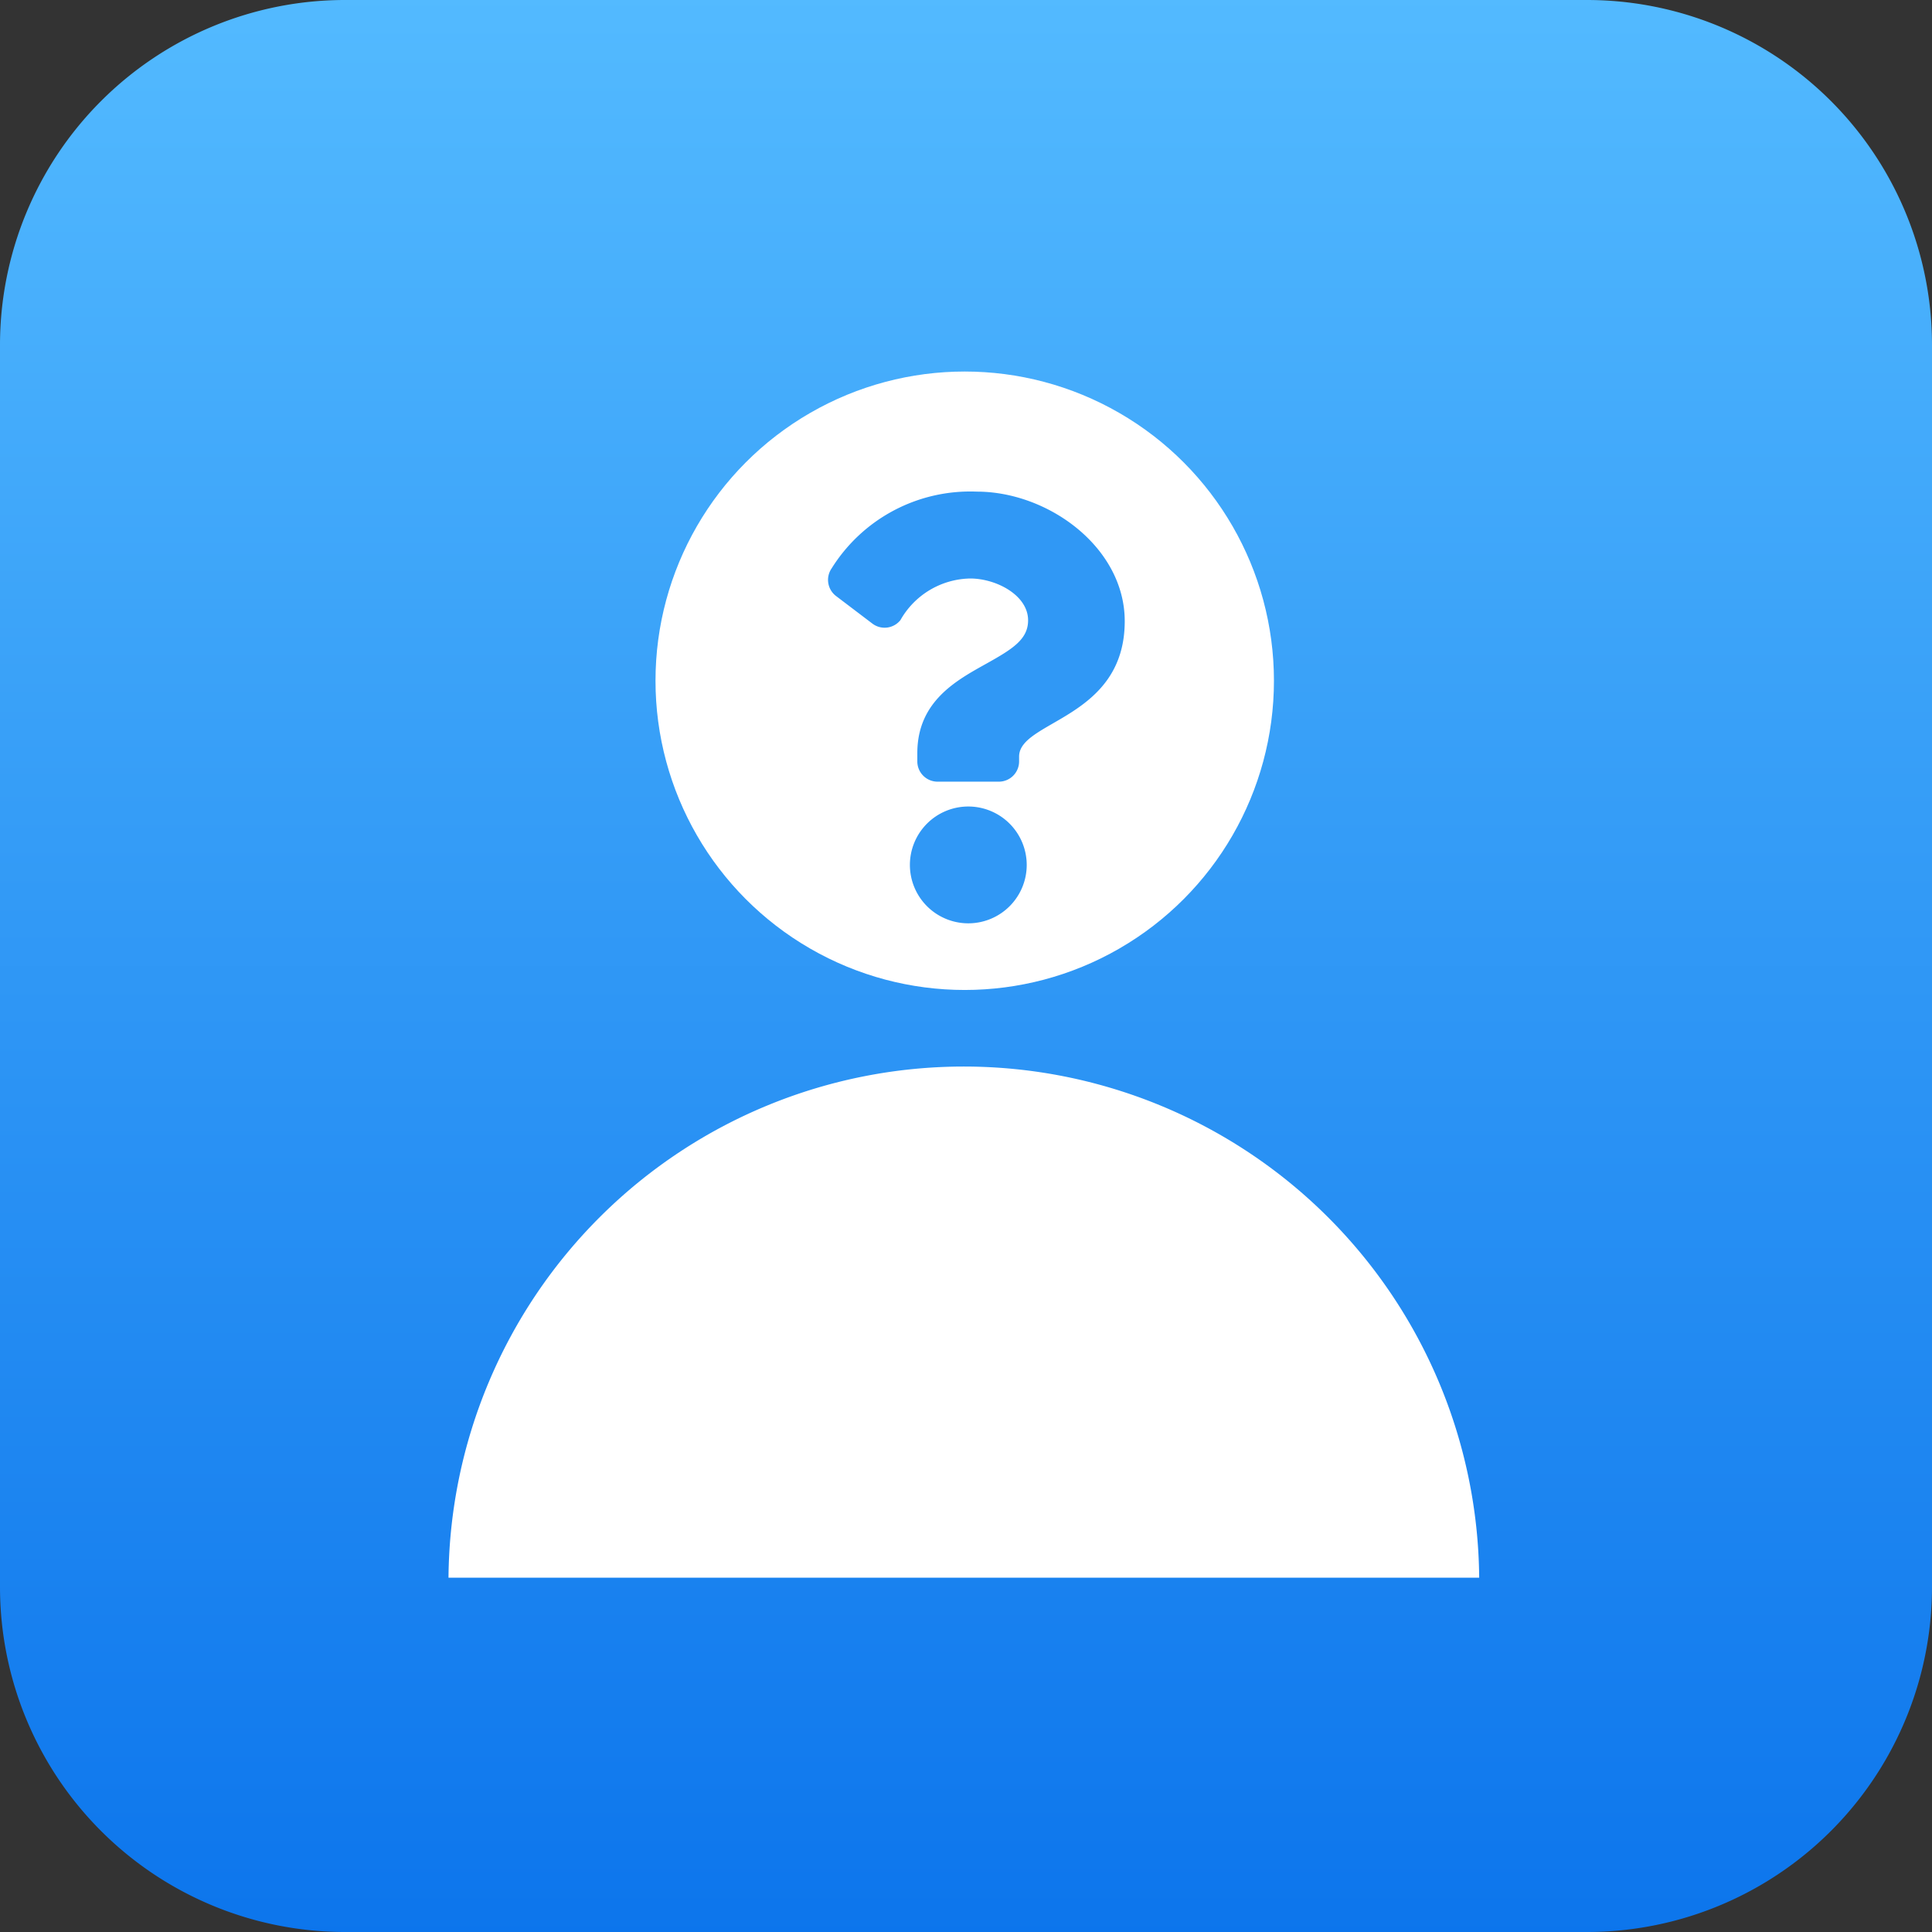 <svg id="Not_registered" data-name="Not registered" xmlns="http://www.w3.org/2000/svg" xmlns:xlink="http://www.w3.org/1999/xlink" width="56" height="56" viewBox="0 0 56 56">
  <rect x="0" y="0" width="56" height="56" fill="#333333" stroke="none"/>
  <defs>
    <linearGradient id="linear-gradient" x1="0.5" x2="0.5" y2="1" gradientUnits="objectBoundingBox">
      <stop offset="0" stop-color="#53baff"/>
      <stop offset="1" stop-color="#0c75ec"/>
    </linearGradient>
  </defs>
  <path id="Path_332" data-name="Path 332" d="M10,0H46A10,10,0,0,1,56,10V46A10,10,0,0,1,46,56H10A10,10,0,0,1,0,46V10A10,10,0,0,1,10,0Z" fill="url(#linear-gradient)"/>
  <g id="noun_User_4027108" transform="translate(13 10.769)">
    <ellipse id="Ellipse_41" data-name="Ellipse 41" cx="8.963" cy="8.963" rx="8.963" ry="8.963" transform="translate(6)" fill="#fff"/>
    <path id="Path_327" data-name="Path 327" d="M17.955,70.393a14.938,14.938,0,0,1,29.875,0Z" transform="translate(-17.955 -35.432)" fill="#fff"/>
  </g>
  <path id="Icon_awesome-question" data-name="Icon awesome-question" d="M6.112,0A4.735,4.735,0,0,0,1.905,2.225a.587.587,0,0,0,.127.8l1.054.8a.587.587,0,0,0,.813-.1A2.371,2.371,0,0,1,5.921,2.518C6.673,2.518,7.6,3,7.6,3.731c0,.551-.455.834-1.2,1.25-.866.485-2.011,1.089-2.011,2.6v.239a.587.587,0,0,0,.587.587H6.752a.587.587,0,0,0,.587-.587V7.68c0-1.047,3.062-1.091,3.062-3.926C10.4,1.619,8.186,0,6.112,0ZM5.867,9.127A1.693,1.693,0,1,0,7.56,10.82,1.695,1.695,0,0,0,5.867,9.127Z" transform="translate(22.2 14.25)" fill="#3098f5"/>
</svg>
